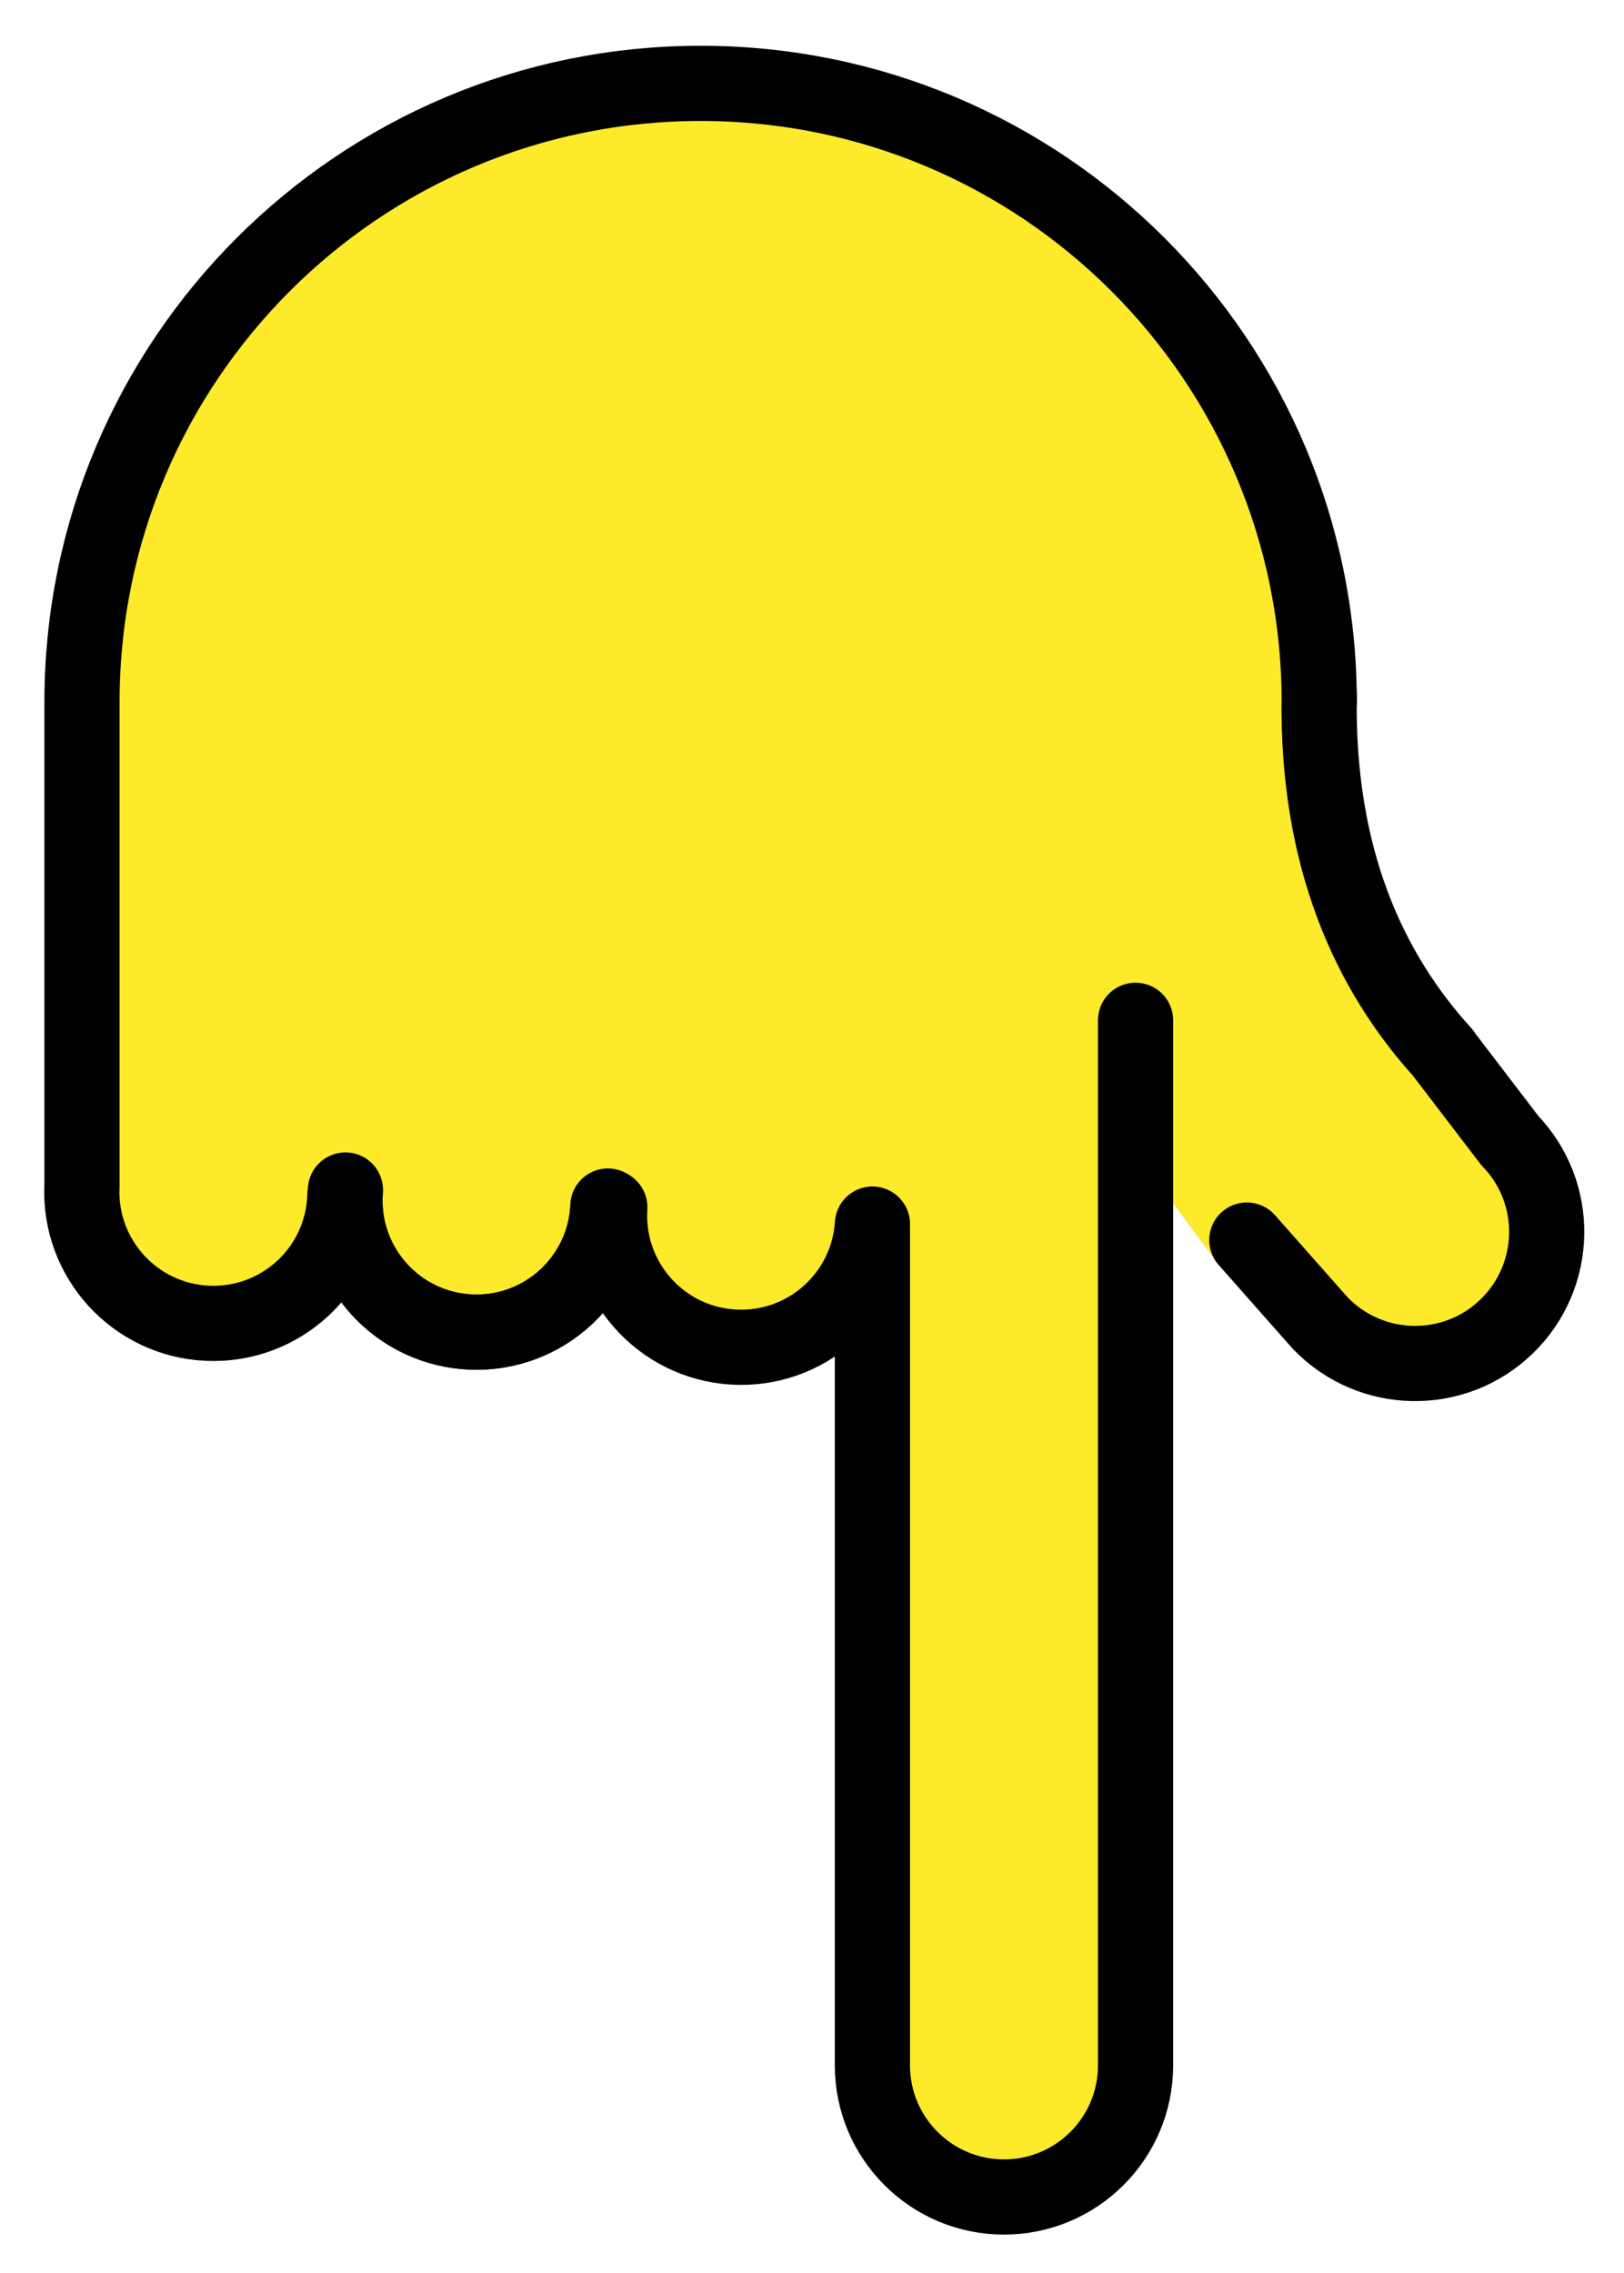 <svg xmlns="http://www.w3.org/2000/svg" role="img" viewBox="14.34 5.71 43.20 60.45"><title>1F447.svg</title><path fill="#FCEA2B" d="M54.42 40.99c-1.16 1.12-4.36-.18-6.16-1.46l-.01-.01c-.36-.23-1.56-.26-1.56-.26l-1.35-1.83-.79-1.07v-1.28l-.02 1.25.02.03v24.27c0 1.94-1.57 3.5-3.5 3.5-1.83 0-3.31-1.38-3.48-3.16-.01-.11-.02-.23-.02-.34l-.09-21.8c-.38 1.64-1.89 2.81-3.63 2.7-1.77-.11-3.14-1.51-3.26-3.23h-.13c-.02.17-.07.33-.12.49-.04.1-.08.21-.13.31-.08.2-.2.39-.33.57-.06.09-.12.17-.2.25-.14.17-.3.32-.47.45-.07.06-.15.11-.22.17-.28.19-.6.35-.94.44-.36.12-.75.17-1.16.15h-.04c-.05 0-.11 0-.15-.01-.06-.01-.1-.01-.16-.02-.23-.03-.45-.09-.66-.16-.21-.08-.41-.17-.6-.28-.1-.06-.19-.12-.28-.18-.18-.13-.34-.27-.49-.43-.08-.08-.15-.16-.21-.24-.28-.35-.49-.75-.62-1.18-.02-.06-.03-.12-.04-.18-.02-.05-.03-.1-.03-.15-.01-.03-.01-.05-.02-.08 0 .03.01.05.01.08h-.19c-.4 1.56-1.85 2.67-3.52 2.6-1.57-.07-2.85-1.16-3.23-2.6-.08-.29-.12-.58-.12-.89 0 0-.009-6.353 0-11.34-.306-8.696 7.43-18.14 16.46-18.14 7.35 1.61 15.85 1.62 16.7 21.84 5.31 7.03 6.08 9.92 4.74 11.22z"/><g fill="none" stroke="#000" stroke-linecap="round" stroke-linejoin="round" stroke-miterlimit="10" stroke-width="2"><path d="M16.521 37.257V24.383c0-9.088 7.367-16.456 16.456-16.456s16.456 7.367 16.456 16.456M23.513 37.55c-.081 1.931-1.712 3.431-3.644 3.35s-3.431-1.712-3.35-3.644m13.991.526c-.081 1.931-1.712 3.431-3.644 3.35s-3.431-1.712-3.35-3.644"/><path d="M30.506 37.917c-.155 1.927-1.843 3.363-3.769 3.208s-3.363-1.843-3.208-3.769m14.019.906c-.124 1.929-1.788 3.393-3.717 3.269s-3.393-1.788-3.269-3.717m23.939-1.776c1.343 1.39 1.304 3.606-.086 4.949s-3.606 1.304-4.949-.086m-4.919 19.733c0 1.933-1.567 3.5-3.5 3.5s-3.5-1.567-3.5-3.5m0-22.336v22.336m7 0V32.843m2.96 5.844l1.958 2.214m3.268-7.183c-1.953-2.144-3.373-5.168-3.301-9.522M54.501 36.038l-1.821-2.381"/></g></svg>